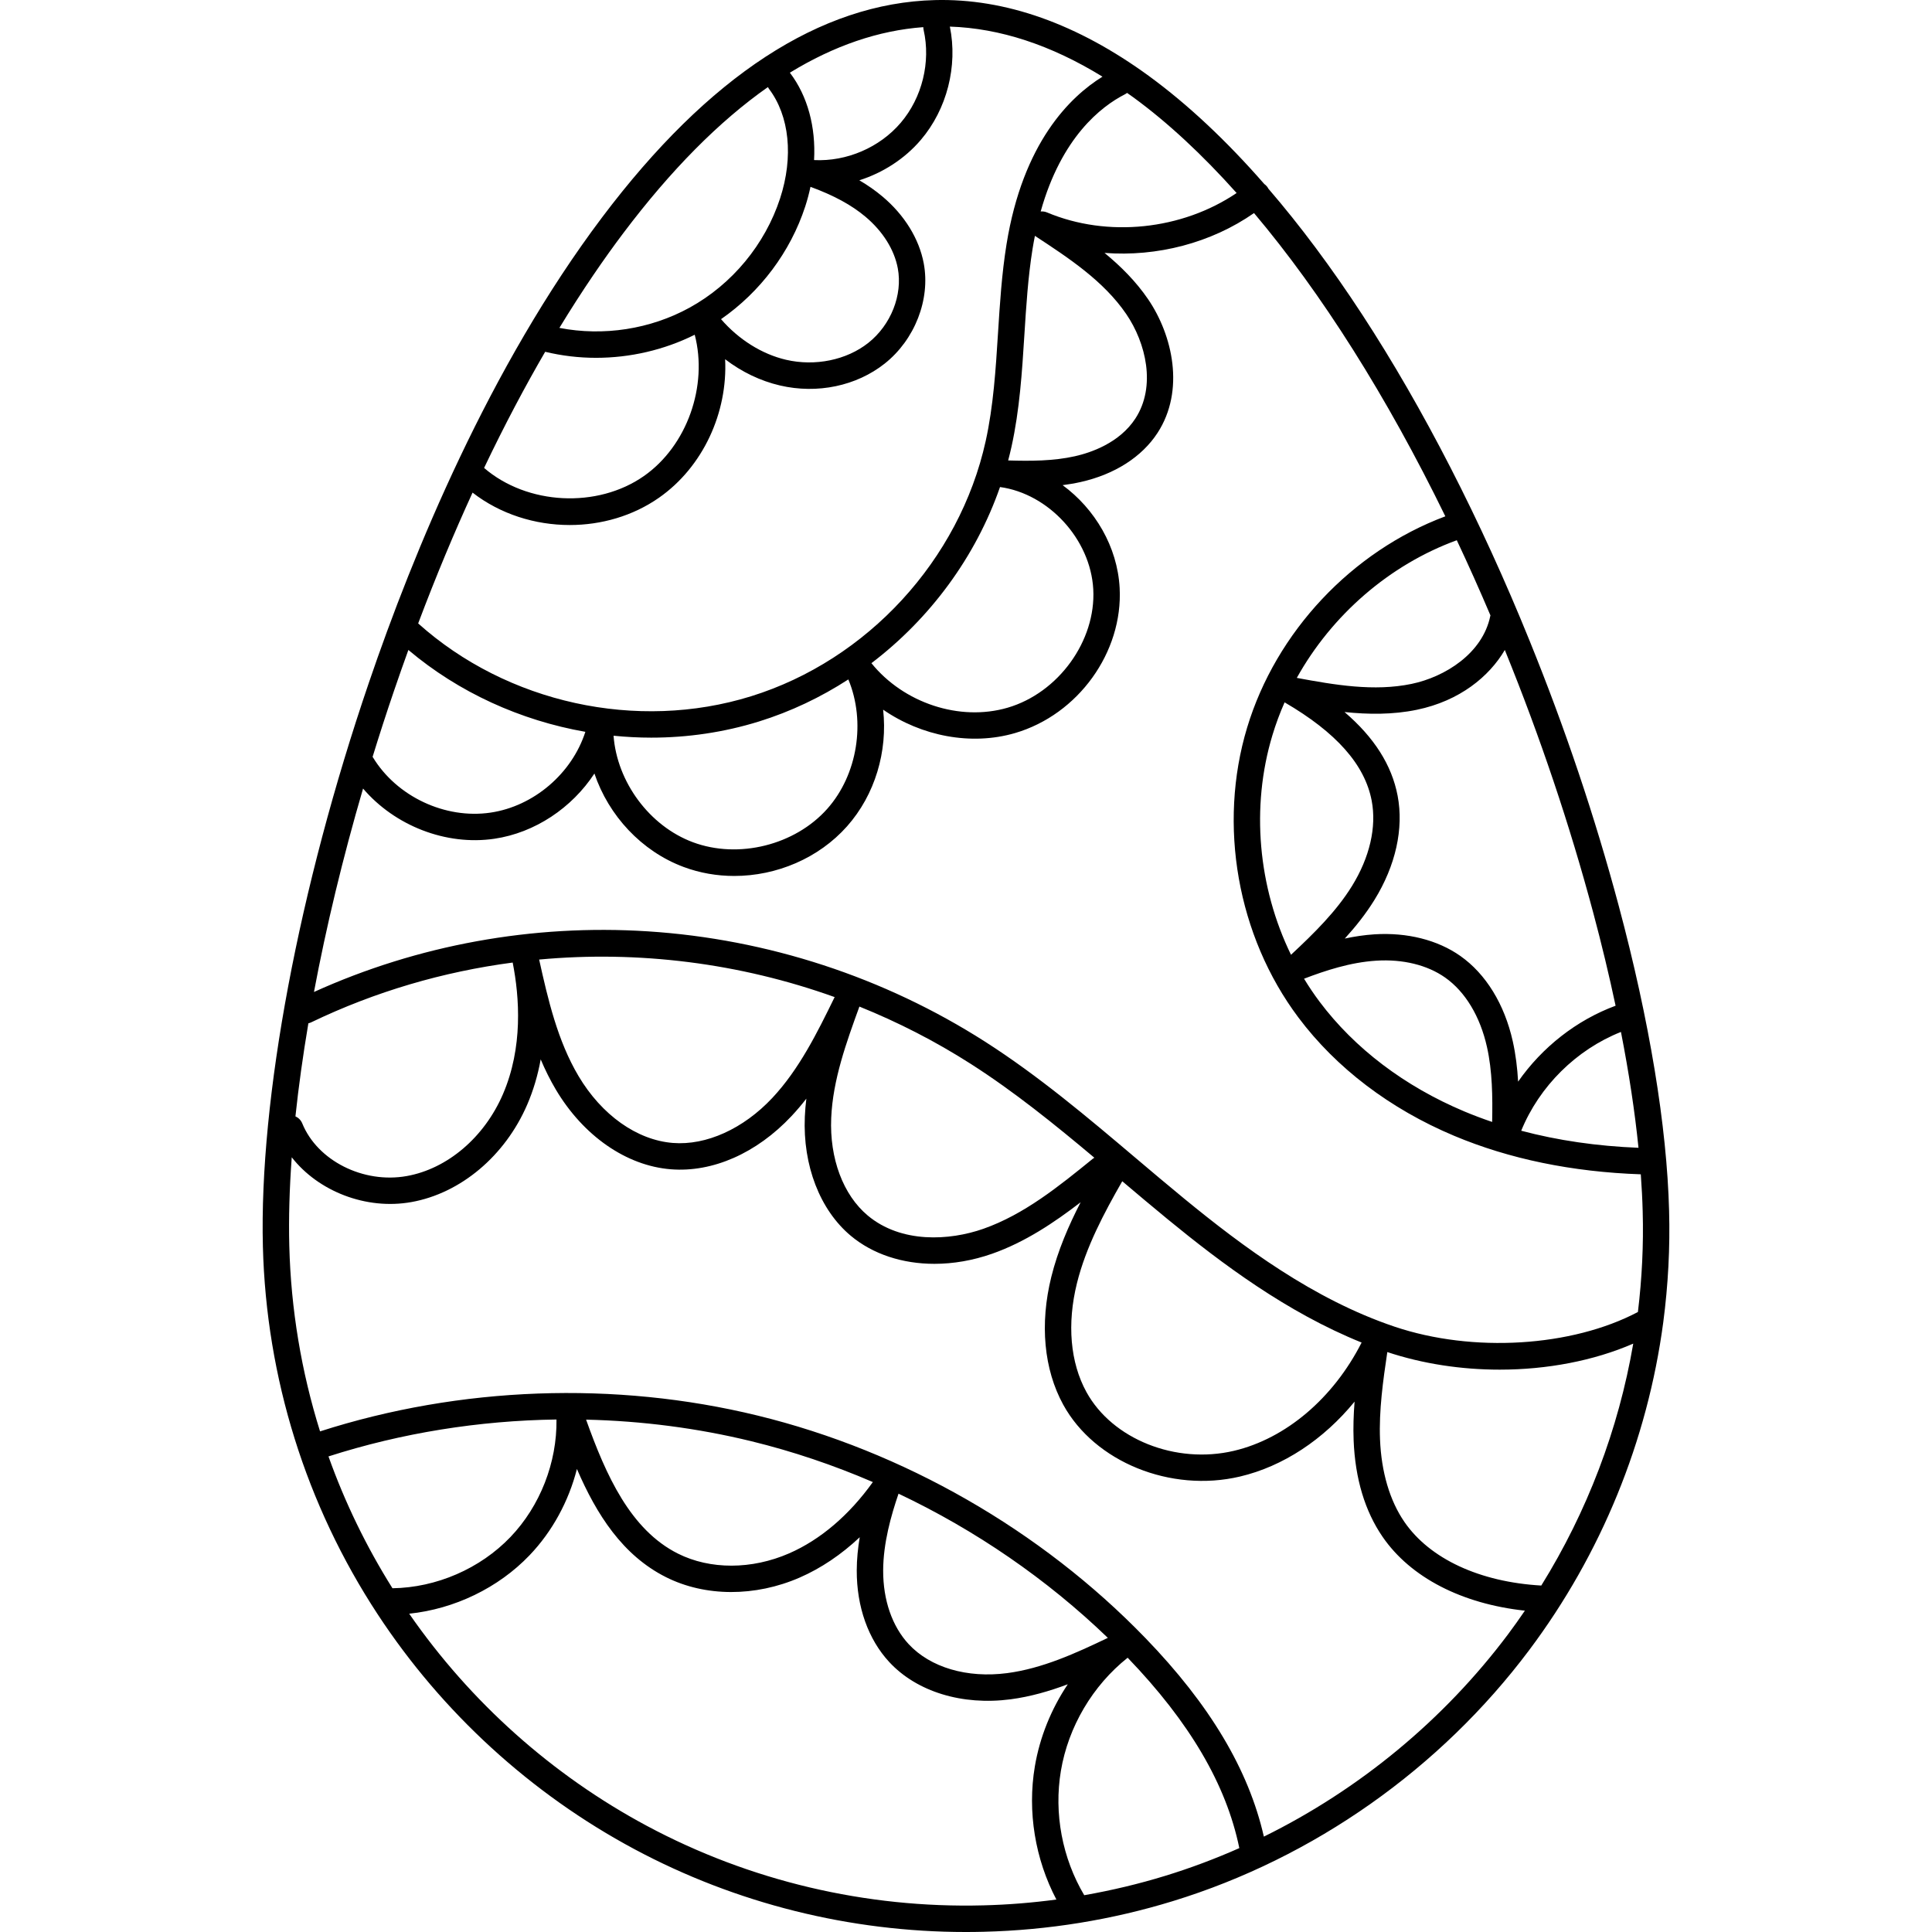 <svg id="Capa_1" enable-background="new 0 0 512 512" height="512" viewBox="0 0 512 512" width="512" xmlns="http://www.w3.org/2000/svg"><g><path d="m442.327 320.89c-.574-22.394-5.193-50.366-13.36-80.892-6.271-23.454-14.215-47.07-23.608-70.19-12.911-31.884-28.252-61.775-44.363-86.442-8.134-12.454-16.438-23.583-24.862-33.358-.105-.207-.234-.407-.385-.596-.205-.256-.445-.461-.699-.644-10.045-11.502-20.257-21.083-30.56-28.615-18.972-13.84-38.079-20.618-56.752-20.13-30.313.774-59.972 20.138-88.156 57.555-29.854 39.634-50.098 88.945-61.823 123.332-18.584 54.462-29.085 110.325-28.091 149.436.894 34.803 11.415 68.506 30.425 97.464 17.089 26.038 40.624 47.563 68.061 62.248 26.888 14.395 57.139 21.942 87.782 21.942 1.598 0 3.198-.021 4.798-.062 17.05-.419 33.909-3.156 50.111-8.132 37.314-11.452 70.841-35.071 94.405-66.507 19.063-25.415 31.351-55.463 35.533-86.895 0-.002 0-.004 0-.006 1.299-9.877 1.817-19.808 1.544-29.508zm-33.872 99.297c-16.322-.938-29.534-7.07-36.272-16.859-3.885-5.645-6.12-13.217-6.464-21.897-.302-7.657.798-15.499 1.933-23.119 9.401 3.125 19.638 4.66 29.779 4.659 12.548 0 24.936-2.347 35.396-6.897-3.899 22.716-12.209 44.533-24.372 64.113zm-275.169-130.222c-4.941 11.453-14.706 19.769-25.483 21.701-11.503 2.064-23.68-4.064-27.703-13.953-.352-.866-1.015-1.508-1.806-1.864.842-7.904 1.988-16.15 3.428-24.661.248-.057.496-.137.736-.252 16.973-8.167 35.027-13.424 53.41-15.849 1.814 9.208 2.755 22.51-2.582 34.878zm86.993 6.299c.433-10.096 4.002-19.964 7.472-29.51 10.211 4.118 20.107 9.176 29.525 15.195 11.485 7.341 22.288 16.085 32.739 24.859-.126.078-.255.149-.374.245-8.953 7.272-18.212 14.792-29.049 18.595-8.997 3.159-21.77 3.892-30.633-3.522-6.523-5.456-10.142-15.124-9.68-25.862zm-15.626-5.282c-7.658 8.163-17.489 12.62-26.343 11.91-9.514-.76-18.859-7.389-25-17.732-5.532-9.321-8.078-20.229-10.431-30.868 26.35-2.431 53.18.93 78.31 9.947-4.606 9.423-9.394 19.128-16.536 26.743zm92.755 22.06c3.935 3.328 7.969 6.735 12.006 10.045 14.429 11.83 31.632 24.714 51.427 32.701-7.487 14.75-20.08 25.456-33.846 28.697-15.412 3.629-32.215-3.07-39.084-15.583-4.296-7.826-5.186-18.077-2.504-28.865 2.372-9.542 7.16-18.551 12.001-26.995zm97.578-149.944c-.014.055-.039.105-.05.162-2.017 9.855-11.94 16.133-20.879 17.984-9.931 2.057-20.31.277-30.392-1.595 9.26-16.623 24.513-29.955 42.4-36.481 3.054 6.478 6.03 13.129 8.921 19.93zm-54.554 23.031c13.69 7.971 21.246 16.493 23.075 26.045 1.34 7-.521 15.05-5.239 22.667-4.146 6.691-9.976 12.442-16.139 18.187-8.714-17.892-10.684-39.115-4.926-58.186.895-2.97 1.977-5.879 3.229-8.713zm24.289 68.461c7.037-.446 13.524 1.141 18.25 4.468 5.342 3.759 9.281 10.294 11.092 18.402 1.434 6.416 1.506 13.193 1.372 19.868-2.52-.856-4.986-1.783-7.39-2.793-15.813-6.648-29.077-16.708-38.36-29.093-1.466-1.956-2.831-3.986-4.099-6.073 5.628-2.152 12.239-4.343 19.135-4.779zm69.496 49.587c-11.022-.438-21.417-1.953-31.078-4.523 4.803-11.777 14.607-21.491 26.43-26.181 2.122 10.857 3.682 21.151 4.648 30.704zm-12.012-62.371c2.267 8.473 4.244 16.729 5.943 24.721-10.38 3.836-19.489 11.031-25.832 20.118-.204-3.569-.626-7.149-1.421-10.71-2.191-9.81-7.126-17.836-13.895-22.6-6.024-4.24-14.091-6.271-22.721-5.73-2.688.17-5.338.576-7.896 1.124 2.9-3.186 5.563-6.536 7.834-10.202 5.645-9.113 7.834-18.94 6.163-27.669-1.548-8.087-6.183-15.412-14.067-22.162 6.297.655 12.782.725 19.161-.597 11.408-2.361 19.214-8.861 23.317-15.85.026.064.053.127.079.192 9.288 22.853 17.138 46.191 23.335 69.365zm-39.177-104.975c-24.809 9.29-44.868 30.619-52.527 55.987-7.792 25.811-2.588 55.248 13.582 76.822 10.028 13.379 24.292 24.219 41.249 31.348 14.642 6.156 31.291 9.587 49.494 10.217.247 3.397.422 6.701.503 9.874.247 8.754-.185 17.698-1.268 26.618-17.509 9.234-43.701 10.88-64.475 3.889-21.489-7.234-40.233-21.202-55.735-33.912-4.354-3.571-8.742-7.283-12.985-10.873-12.59-10.652-25.608-21.666-39.82-30.749-26.737-17.089-57.646-27.199-89.382-29.236-30.477-1.956-60.96 3.607-88.46 16.07 3.246-17.3 7.628-35.509 13.01-53.912 8.393 9.83 21.945 15.193 34.784 13.307 10.781-1.583 20.58-8.204 26.529-17.289 3.768 11.157 12.484 20.601 23.642 24.764 4.313 1.608 8.864 2.382 13.414 2.382 11.194 0 22.369-4.685 29.888-13.151 7.449-8.386 10.791-19.897 9.569-30.918 10.145 7.012 23.298 9.608 34.952 6.201 16.726-4.891 28.646-21.429 27.726-38.468-.59-10.919-6.55-20.947-15.116-27.231 1.605-.204 3.212-.477 4.814-.837 8.974-2.019 16.198-6.64 20.343-13.013 7.307-11.234 4.006-25.891-2.508-35.434-3.219-4.718-7.234-8.721-11.54-12.264 13.904 1.067 28.246-2.627 39.614-10.558 17.9 21.211 35.217 48.613 50.703 80.366zm-274.805 35.415c13.385 11.299 29.758 18.688 46.903 21.696-3.553 11.027-13.657 19.725-25.146 21.413-12.036 1.769-24.858-4.268-31.167-14.677-.022-.036-.052-.064-.075-.099 1.788-5.802 3.666-11.611 5.644-17.407 1.271-3.727 2.553-7.366 3.841-10.926zm17.009-41.698c7.33 5.69 16.544 8.589 25.754 8.589 8.368 0 16.732-2.39 23.669-7.244 11.704-8.19 18.209-22.6 17.512-36.693 4.385 3.356 9.327 5.741 14.538 6.957 9.875 2.304 20.242.139 27.74-5.795 7.993-6.328 12.155-17.007 10.355-26.574-1.227-6.52-5.109-12.807-10.933-17.706-1.854-1.559-3.88-2.982-6.135-4.302 6.275-1.997 12.023-5.696 16.289-10.696 6.934-8.126 9.846-19.573 7.701-30.035 13.258.431 26.816 4.882 40.447 13.268-8.611 5.326-21.087 17.513-25.432 44.433-1.266 7.842-1.769 15.832-2.256 23.56-.598 9.495-1.216 19.313-3.272 28.614-6.963 31.491-31.362 58.022-62.162 67.592-30.243 9.396-64.665 1.809-88.227-19.302 4.76-12.638 9.6-24.171 14.412-34.666zm19.245-37.321c4.411 1.06 8.936 1.599 13.467 1.599 9.036 0 18.072-2.083 26.165-6.117 3.535 13.522-1.997 29.422-13.468 37.448-12.355 8.645-30.932 7.691-42.354-2.151 5.524-11.586 10.978-21.815 16.19-30.779zm100.29-85.296c1.933 8.529-.394 17.959-6.069 24.611-5.592 6.554-14.336 10.31-22.962 9.88.479-8.773-1.697-16.938-6.377-23.11-.013-.017-.03-.029-.043-.046 11.703-7.158 23.512-11.196 35.367-12.073.003.244.028.49.084.738zm-31.385 46.825c.572-1.751 1.034-3.502 1.402-5.245 6.201 2.278 10.863 4.806 14.577 7.93 4.591 3.861 7.631 8.706 8.56 13.642 1.331 7.08-1.811 15.034-7.822 19.792-5.75 4.552-14.104 6.263-21.803 4.467-6.391-1.492-12.529-5.355-17.214-10.761 10.383-7.196 18.373-17.802 22.3-29.825zm5.855 159.582c-8.559 9.64-23.542 13.367-35.621 8.858-11.515-4.296-20.104-15.973-21.019-28.222 3.311.33 6.637.51 9.966.51 9.635 0 19.284-1.399 28.563-4.282 8.406-2.612 16.366-6.401 23.693-11.149 4.65 11.173 2.459 25.232-5.582 34.285zm45.776-85.269c12.852 1.765 23.996 13.811 24.714 27.109.737 13.654-9.234 27.435-22.7 31.372-12.704 3.714-27.564-1.242-36.094-11.804 15.553-11.823 27.634-28.166 34.08-46.677zm2.159-7.047c.313-1.188.608-2.382.874-3.585 2.174-9.83 2.81-19.924 3.424-29.685.477-7.561.969-15.378 2.18-22.884.187-1.157.395-2.272.611-3.367 8.964 5.875 18.221 11.956 24.209 20.731 5.204 7.625 7.972 19.139 2.422 27.671-4.242 6.521-11.854 9.064-16.013 10-5.701 1.282-11.746 1.297-17.707 1.119zm60.543-70.872c-14.462 9.78-34.167 11.909-50.264 5.14-.542-.228-1.109-.295-1.66-.247 5.503-19.657 15.996-27.812 22.299-31.04.214-.109.412-.238.592-.383.56.395 1.119.779 1.678 1.187 9.133 6.677 18.304 15.212 27.355 25.343zm-162.542 10.642c12.581-16.703 25.382-29.625 38.325-38.714.085.158.171.316.283.464 5.442 7.177 6.544 18.033 2.947 29.041-3.984 12.197-12.715 22.742-23.953 28.931-10.424 5.742-22.86 7.647-34.531 5.381 6.161-10.126 11.907-18.437 16.929-25.103zm72.947 334.047c20.403 9.665 39.321 22.645 55.467 38.211-8.547 4.097-17.377 8.121-26.679 9.343-10.604 1.389-20.355-1.481-26.104-7.682-4.381-4.727-6.781-11.659-6.758-19.521.022-7.258 2.08-14.528 4.074-20.351zm-90.646-19.656c.154 11.388-4.329 22.915-12.197 31.14-8.029 8.394-19.652 13.418-31.272 13.581-6.929-11.038-12.61-22.749-16.956-34.938 19.384-6.221 39.894-9.497 60.425-9.783zm113.084 128.757c-31.073.811-61.879-6.479-89.102-21.051-25.104-13.437-46.802-32.831-63.016-56.241 11.959-1.241 23.595-6.809 31.896-15.487 6.05-6.324 10.378-14.334 12.554-22.864 5.21 12.088 12.121 22.903 23.616 28.672 10.389 5.214 23.635 5.248 35.437.094 5.643-2.464 11-6.076 15.895-10.68-.482 2.851-.782 5.801-.791 8.785-.028 9.64 3.034 18.27 8.625 24.3 7.287 7.862 19.308 11.55 32.148 9.864 5.223-.686 10.293-2.157 15.154-3.983-4.393 6.55-7.425 14.018-8.732 21.79-2.01 11.946.072 24.541 5.713 35.26-6.419.857-12.892 1.381-19.397 1.541zm-105.241-128.722c14.802.344 29.54 2.242 43.798 5.723 10.966 2.677 21.752 6.32 32.198 10.82-6.274 8.769-13.907 15.279-22.172 18.889-9.919 4.332-20.946 4.357-29.495.065-12.567-6.308-19.052-20.716-24.329-35.497zm153.474 120.896c-7.036 2.161-14.206 3.859-21.459 5.135-5.821-9.803-8.078-21.704-6.187-32.948 1.967-11.7 8.411-22.602 17.695-29.989 16.458 17.112 26.142 33.631 29.592 50.454-6.396 2.836-12.955 5.296-19.641 7.348zm26.145-10.391c-4.023-17.71-14.312-34.962-31.415-52.647-27.636-28.578-64.125-49.508-102.746-58.935-37.81-9.232-78.882-7.725-115.959 4.191-4.955-15.826-7.72-32.36-8.151-49.162-.185-7.269.04-15.138.648-23.481 7.022 8.996 19.684 14.028 31.726 11.868 13.06-2.342 24.814-12.234 30.675-25.817 1.62-3.755 2.813-7.771 3.575-11.995 1.157 2.739 2.477 5.417 4.002 7.988 7.299 12.294 18.688 20.196 30.463 21.137 11.092.891 22.767-4.252 32.005-14.099 1.396-1.487 2.7-3.031 3.932-4.621-.197 1.589-.335 3.193-.405 4.814-.554 12.9 4.001 24.688 12.183 31.532 5.852 4.896 13.705 7.432 22.162 7.432 4.979 0 10.168-.879 15.281-2.673 8.698-3.053 16.441-8.245 23.468-13.65-3.206 6.236-6.036 12.792-7.765 19.745-3.107 12.501-1.985 24.548 3.16 33.922 8.329 15.171 28.457 23.351 46.824 19.028 11.454-2.697 22.156-9.807 30.378-19.854-.269 3.396-.387 6.82-.251 10.263.401 10.147 2.989 18.757 7.692 25.589 7.397 10.748 20.993 17.741 37.692 19.546-1.446 2.112-2.921 4.205-4.46 6.257-17.014 22.697-39.422 41.16-64.714 53.622z"/></g></svg>